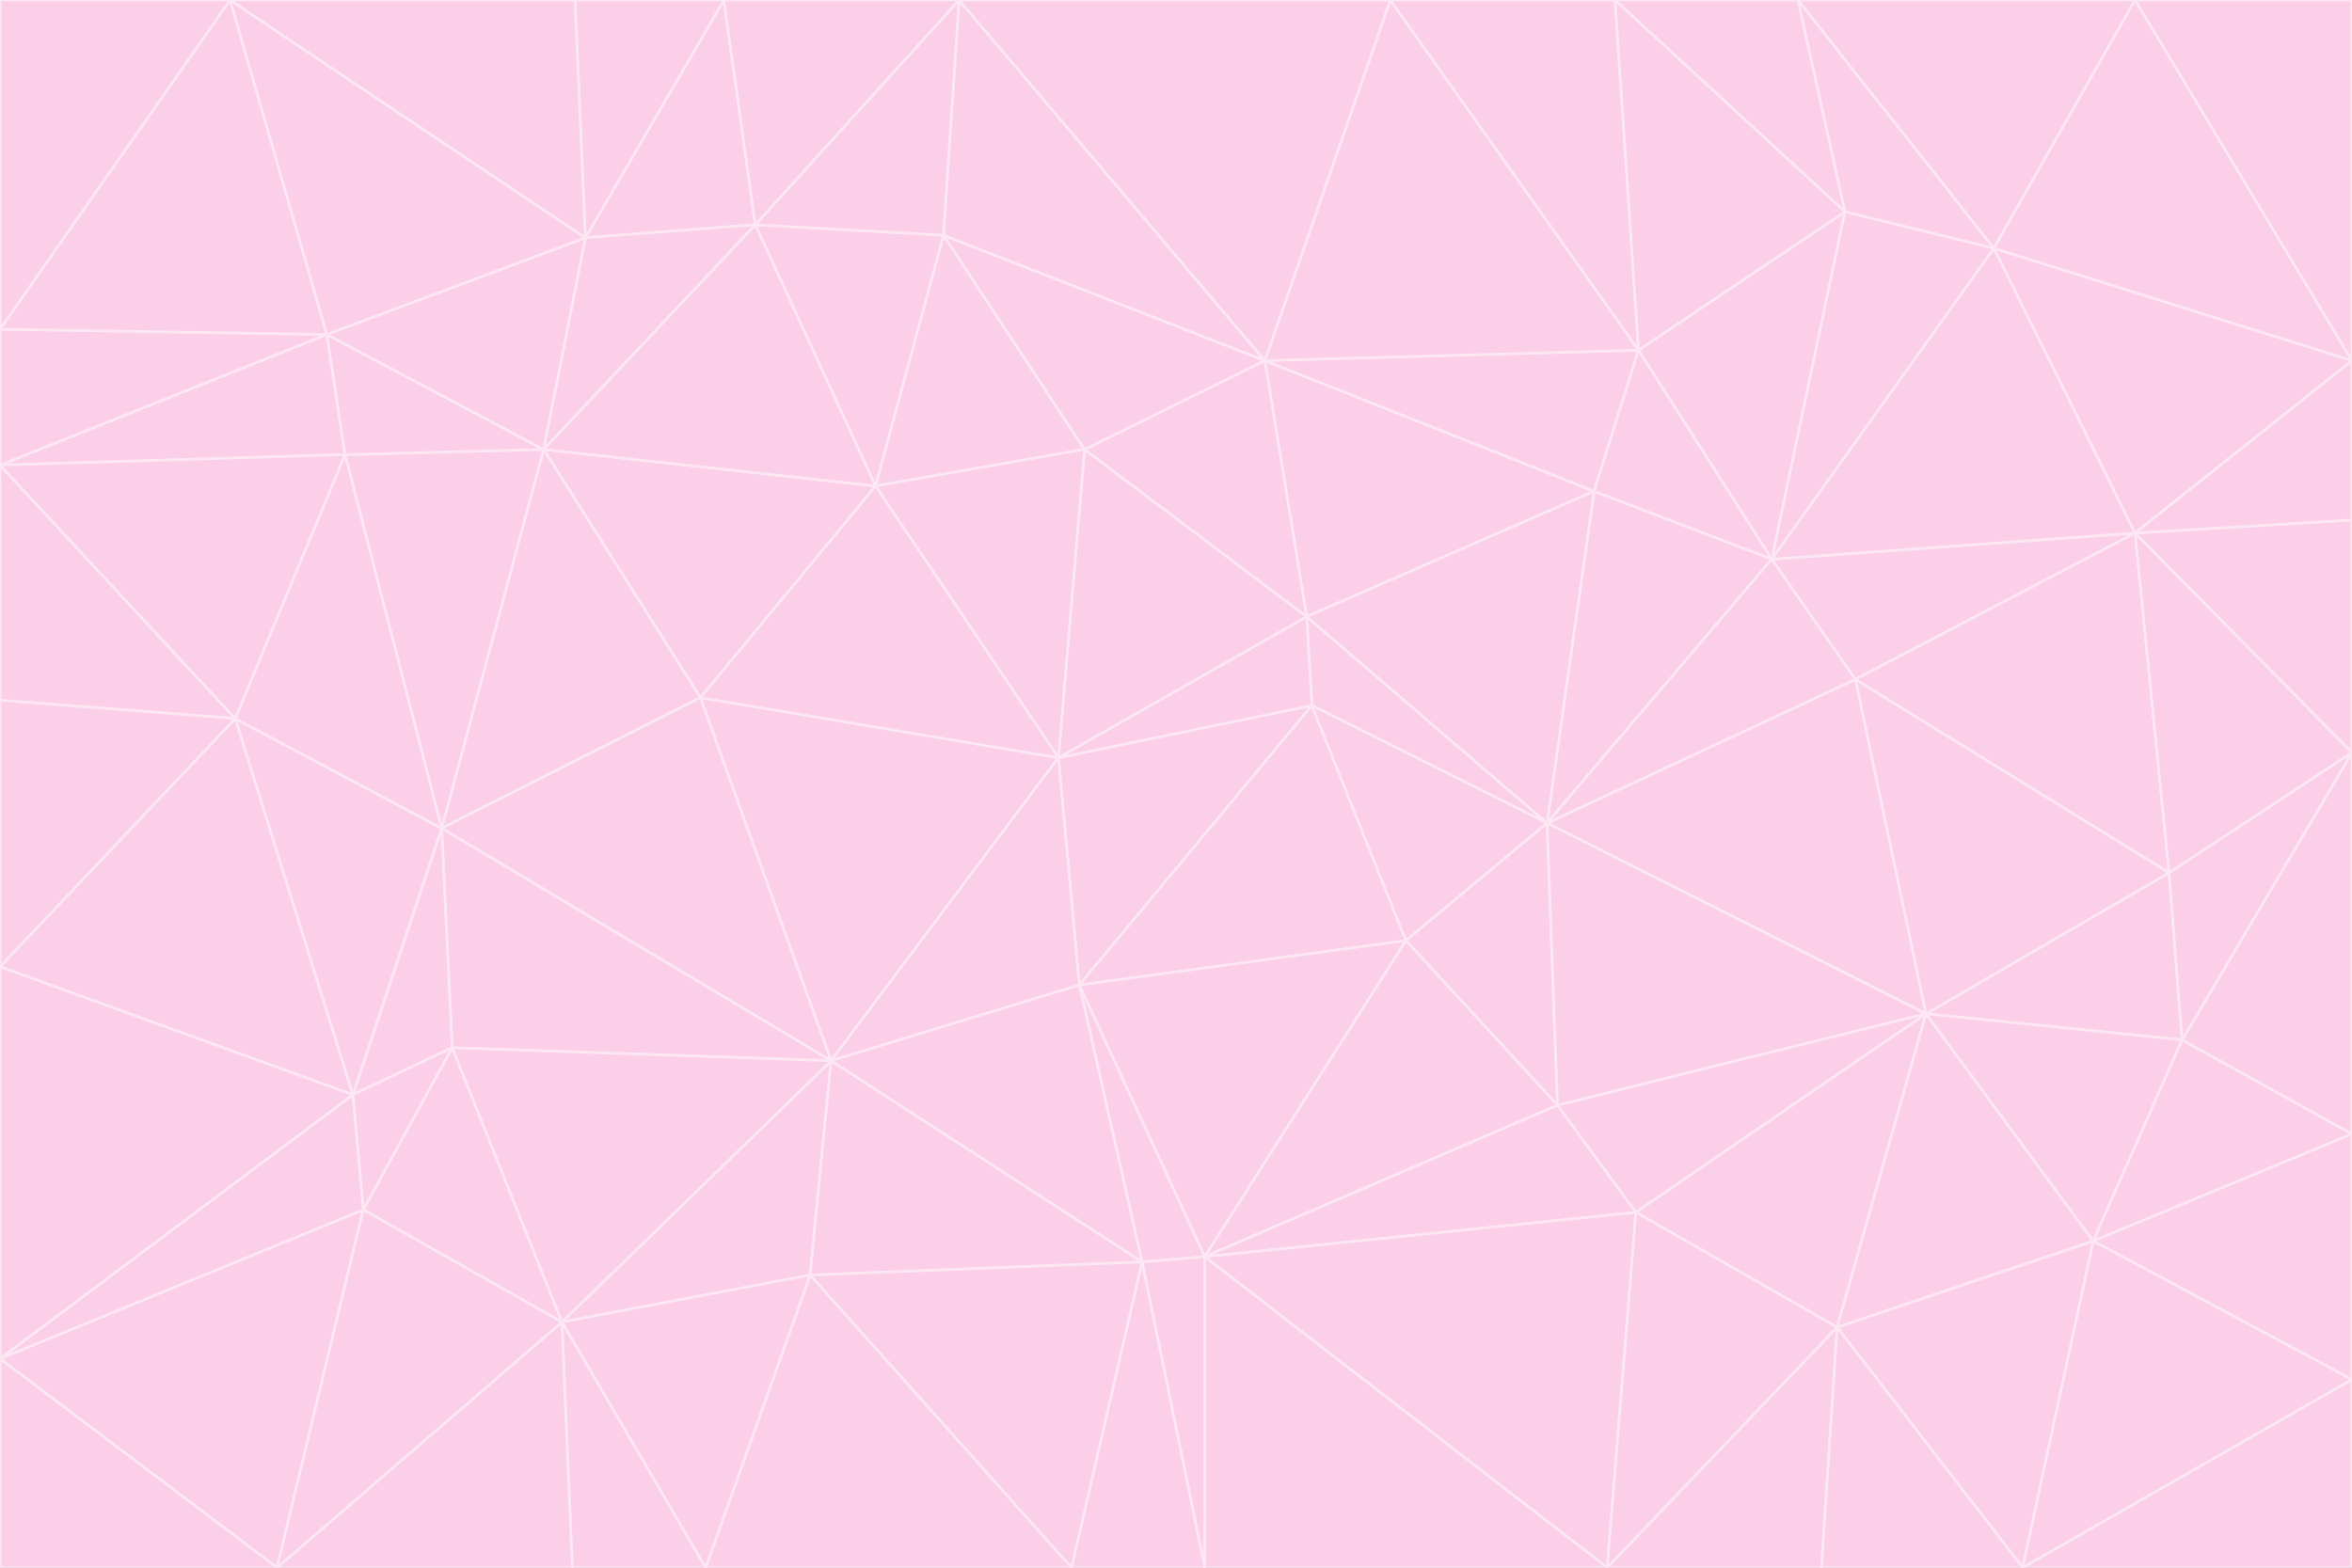 <svg id="visual" viewBox="0 0 900 600" width="900" height="600" xmlns="http://www.w3.org/2000/svg" xmlns:xlink="http://www.w3.org/1999/xlink" version="1.1"><rect x="0" y="0" width="900" height="600" fill="#333333" stroke="none"/><g stroke-width="1" stroke-linejoin="bevel"><path d="M405 290L413 377L502 270Z" fill="#fbcfe8" stroke="#fce7f3"></path><path d="M413 377L538 360L502 270Z" fill="#fbcfe8" stroke="#fce7f3"></path><path d="M592 315L500 236L502 270Z" fill="#fbcfe8" stroke="#fce7f3"></path><path d="M502 270L500 236L405 290Z" fill="#fbcfe8" stroke="#fce7f3"></path><path d="M538 360L592 315L502 270Z" fill="#fbcfe8" stroke="#fce7f3"></path><path d="M413 377L461 481L538 360Z" fill="#fbcfe8" stroke="#fce7f3"></path><path d="M538 360L596 423L592 315Z" fill="#fbcfe8" stroke="#fce7f3"></path><path d="M413 377L437 483L461 481Z" fill="#fbcfe8" stroke="#fce7f3"></path><path d="M461 481L596 423L538 360Z" fill="#fbcfe8" stroke="#fce7f3"></path><path d="M500 236L415 172L405 290Z" fill="#fbcfe8" stroke="#fce7f3"></path><path d="M268 267L318 406L405 290Z" fill="#fbcfe8" stroke="#fce7f3"></path><path d="M405 290L318 406L413 377Z" fill="#fbcfe8" stroke="#fce7f3"></path><path d="M413 377L318 406L437 483Z" fill="#fbcfe8" stroke="#fce7f3"></path><path d="M610 188L484 138L500 236Z" fill="#fbcfe8" stroke="#fce7f3"></path><path d="M500 236L484 138L415 172Z" fill="#fbcfe8" stroke="#fce7f3"></path><path d="M361 90L335 186L415 172Z" fill="#fbcfe8" stroke="#fce7f3"></path><path d="M415 172L335 186L405 290Z" fill="#fbcfe8" stroke="#fce7f3"></path><path d="M678 214L610 188L592 315Z" fill="#fbcfe8" stroke="#fce7f3"></path><path d="M592 315L610 188L500 236Z" fill="#fbcfe8" stroke="#fce7f3"></path><path d="M335 186L268 267L405 290Z" fill="#fbcfe8" stroke="#fce7f3"></path><path d="M461 481L626 464L596 423Z" fill="#fbcfe8" stroke="#fce7f3"></path><path d="M737 388L710 260L592 315Z" fill="#fbcfe8" stroke="#fce7f3"></path><path d="M215 506L310 488L318 406Z" fill="#fbcfe8" stroke="#fce7f3"></path><path d="M318 406L310 488L437 483Z" fill="#fbcfe8" stroke="#fce7f3"></path><path d="M710 260L678 214L592 315Z" fill="#fbcfe8" stroke="#fce7f3"></path><path d="M610 188L627 134L484 138Z" fill="#fbcfe8" stroke="#fce7f3"></path><path d="M678 214L627 134L610 188Z" fill="#fbcfe8" stroke="#fce7f3"></path><path d="M737 388L592 315L596 423Z" fill="#fbcfe8" stroke="#fce7f3"></path><path d="M678 214L706 81L627 134Z" fill="#fbcfe8" stroke="#fce7f3"></path><path d="M484 138L361 90L415 172Z" fill="#fbcfe8" stroke="#fce7f3"></path><path d="M335 186L208 172L268 267Z" fill="#fbcfe8" stroke="#fce7f3"></path><path d="M367 0L361 90L484 138Z" fill="#fbcfe8" stroke="#fce7f3"></path><path d="M437 483L461 600L461 481Z" fill="#fbcfe8" stroke="#fce7f3"></path><path d="M461 481L615 600L626 464Z" fill="#fbcfe8" stroke="#fce7f3"></path><path d="M410 600L461 600L437 483Z" fill="#fbcfe8" stroke="#fce7f3"></path><path d="M310 488L410 600L437 483Z" fill="#fbcfe8" stroke="#fce7f3"></path><path d="M626 464L737 388L596 423Z" fill="#fbcfe8" stroke="#fce7f3"></path><path d="M703 508L737 388L626 464Z" fill="#fbcfe8" stroke="#fce7f3"></path><path d="M208 172L169 317L268 267Z" fill="#fbcfe8" stroke="#fce7f3"></path><path d="M268 267L169 317L318 406Z" fill="#fbcfe8" stroke="#fce7f3"></path><path d="M361 90L289 86L335 186Z" fill="#fbcfe8" stroke="#fce7f3"></path><path d="M615 600L703 508L626 464Z" fill="#fbcfe8" stroke="#fce7f3"></path><path d="M169 317L173 401L318 406Z" fill="#fbcfe8" stroke="#fce7f3"></path><path d="M310 488L270 600L410 600Z" fill="#fbcfe8" stroke="#fce7f3"></path><path d="M289 86L208 172L335 186Z" fill="#fbcfe8" stroke="#fce7f3"></path><path d="M173 401L215 506L318 406Z" fill="#fbcfe8" stroke="#fce7f3"></path><path d="M461 600L615 600L461 481Z" fill="#fbcfe8" stroke="#fce7f3"></path><path d="M215 506L270 600L310 488Z" fill="#fbcfe8" stroke="#fce7f3"></path><path d="M627 134L532 0L484 138Z" fill="#fbcfe8" stroke="#fce7f3"></path><path d="M361 90L367 0L289 86Z" fill="#fbcfe8" stroke="#fce7f3"></path><path d="M277 0L224 91L289 86Z" fill="#fbcfe8" stroke="#fce7f3"></path><path d="M289 86L224 91L208 172Z" fill="#fbcfe8" stroke="#fce7f3"></path><path d="M208 172L132 174L169 317Z" fill="#fbcfe8" stroke="#fce7f3"></path><path d="M173 401L139 463L215 506Z" fill="#fbcfe8" stroke="#fce7f3"></path><path d="M215 506L219 600L270 600Z" fill="#fbcfe8" stroke="#fce7f3"></path><path d="M169 317L135 419L173 401Z" fill="#fbcfe8" stroke="#fce7f3"></path><path d="M90 275L135 419L169 317Z" fill="#fbcfe8" stroke="#fce7f3"></path><path d="M532 0L367 0L484 138Z" fill="#fbcfe8" stroke="#fce7f3"></path><path d="M763 95L706 81L678 214Z" fill="#fbcfe8" stroke="#fce7f3"></path><path d="M627 134L618 0L532 0Z" fill="#fbcfe8" stroke="#fce7f3"></path><path d="M817 204L678 214L710 260Z" fill="#fbcfe8" stroke="#fce7f3"></path><path d="M135 419L139 463L173 401Z" fill="#fbcfe8" stroke="#fce7f3"></path><path d="M615 600L697 600L703 508Z" fill="#fbcfe8" stroke="#fce7f3"></path><path d="M835 398L830 334L737 388Z" fill="#fbcfe8" stroke="#fce7f3"></path><path d="M706 81L618 0L627 134Z" fill="#fbcfe8" stroke="#fce7f3"></path><path d="M106 600L219 600L215 506Z" fill="#fbcfe8" stroke="#fce7f3"></path><path d="M125 128L132 174L208 172Z" fill="#fbcfe8" stroke="#fce7f3"></path><path d="M801 475L737 388L703 508Z" fill="#fbcfe8" stroke="#fce7f3"></path><path d="M737 388L830 334L710 260Z" fill="#fbcfe8" stroke="#fce7f3"></path><path d="M774 600L801 475L703 508Z" fill="#fbcfe8" stroke="#fce7f3"></path><path d="M830 334L817 204L710 260Z" fill="#fbcfe8" stroke="#fce7f3"></path><path d="M132 174L90 275L169 317Z" fill="#fbcfe8" stroke="#fce7f3"></path><path d="M0 520L106 600L139 463Z" fill="#fbcfe8" stroke="#fce7f3"></path><path d="M367 0L277 0L289 86Z" fill="#fbcfe8" stroke="#fce7f3"></path><path d="M224 91L125 128L208 172Z" fill="#fbcfe8" stroke="#fce7f3"></path><path d="M801 475L835 398L737 388Z" fill="#fbcfe8" stroke="#fce7f3"></path><path d="M817 204L763 95L678 214Z" fill="#fbcfe8" stroke="#fce7f3"></path><path d="M706 81L688 0L618 0Z" fill="#fbcfe8" stroke="#fce7f3"></path><path d="M88 0L125 128L224 91Z" fill="#fbcfe8" stroke="#fce7f3"></path><path d="M0 178L0 268L90 275Z" fill="#fbcfe8" stroke="#fce7f3"></path><path d="M763 95L688 0L706 81Z" fill="#fbcfe8" stroke="#fce7f3"></path><path d="M277 0L220 0L224 91Z" fill="#fbcfe8" stroke="#fce7f3"></path><path d="M697 600L774 600L703 508Z" fill="#fbcfe8" stroke="#fce7f3"></path><path d="M801 475L900 434L835 398Z" fill="#fbcfe8" stroke="#fce7f3"></path><path d="M900 434L900 288L835 398Z" fill="#fbcfe8" stroke="#fce7f3"></path><path d="M835 398L900 288L830 334Z" fill="#fbcfe8" stroke="#fce7f3"></path><path d="M830 334L900 288L817 204Z" fill="#fbcfe8" stroke="#fce7f3"></path><path d="M817 204L900 138L763 95Z" fill="#fbcfe8" stroke="#fce7f3"></path><path d="M0 520L139 463L135 419Z" fill="#fbcfe8" stroke="#fce7f3"></path><path d="M139 463L106 600L215 506Z" fill="#fbcfe8" stroke="#fce7f3"></path><path d="M900 528L900 434L801 475Z" fill="#fbcfe8" stroke="#fce7f3"></path><path d="M900 288L900 199L817 204Z" fill="#fbcfe8" stroke="#fce7f3"></path><path d="M763 95L817 0L688 0Z" fill="#fbcfe8" stroke="#fce7f3"></path><path d="M90 275L0 370L135 419Z" fill="#fbcfe8" stroke="#fce7f3"></path><path d="M0 268L0 370L90 275Z" fill="#fbcfe8" stroke="#fce7f3"></path><path d="M0 178L132 174L125 128Z" fill="#fbcfe8" stroke="#fce7f3"></path><path d="M0 178L90 275L132 174Z" fill="#fbcfe8" stroke="#fce7f3"></path><path d="M900 199L900 138L817 204Z" fill="#fbcfe8" stroke="#fce7f3"></path><path d="M774 600L900 528L801 475Z" fill="#fbcfe8" stroke="#fce7f3"></path><path d="M900 138L817 0L763 95Z" fill="#fbcfe8" stroke="#fce7f3"></path><path d="M0 126L0 178L125 128Z" fill="#fbcfe8" stroke="#fce7f3"></path><path d="M220 0L88 0L224 91Z" fill="#fbcfe8" stroke="#fce7f3"></path><path d="M0 370L0 520L135 419Z" fill="#fbcfe8" stroke="#fce7f3"></path><path d="M88 0L0 126L125 128Z" fill="#fbcfe8" stroke="#fce7f3"></path><path d="M774 600L900 600L900 528Z" fill="#fbcfe8" stroke="#fce7f3"></path><path d="M0 520L0 600L106 600Z" fill="#fbcfe8" stroke="#fce7f3"></path><path d="M900 138L900 0L817 0Z" fill="#fbcfe8" stroke="#fce7f3"></path><path d="M88 0L0 0L0 126Z" fill="#fbcfe8" stroke="#fce7f3"></path></g></svg>